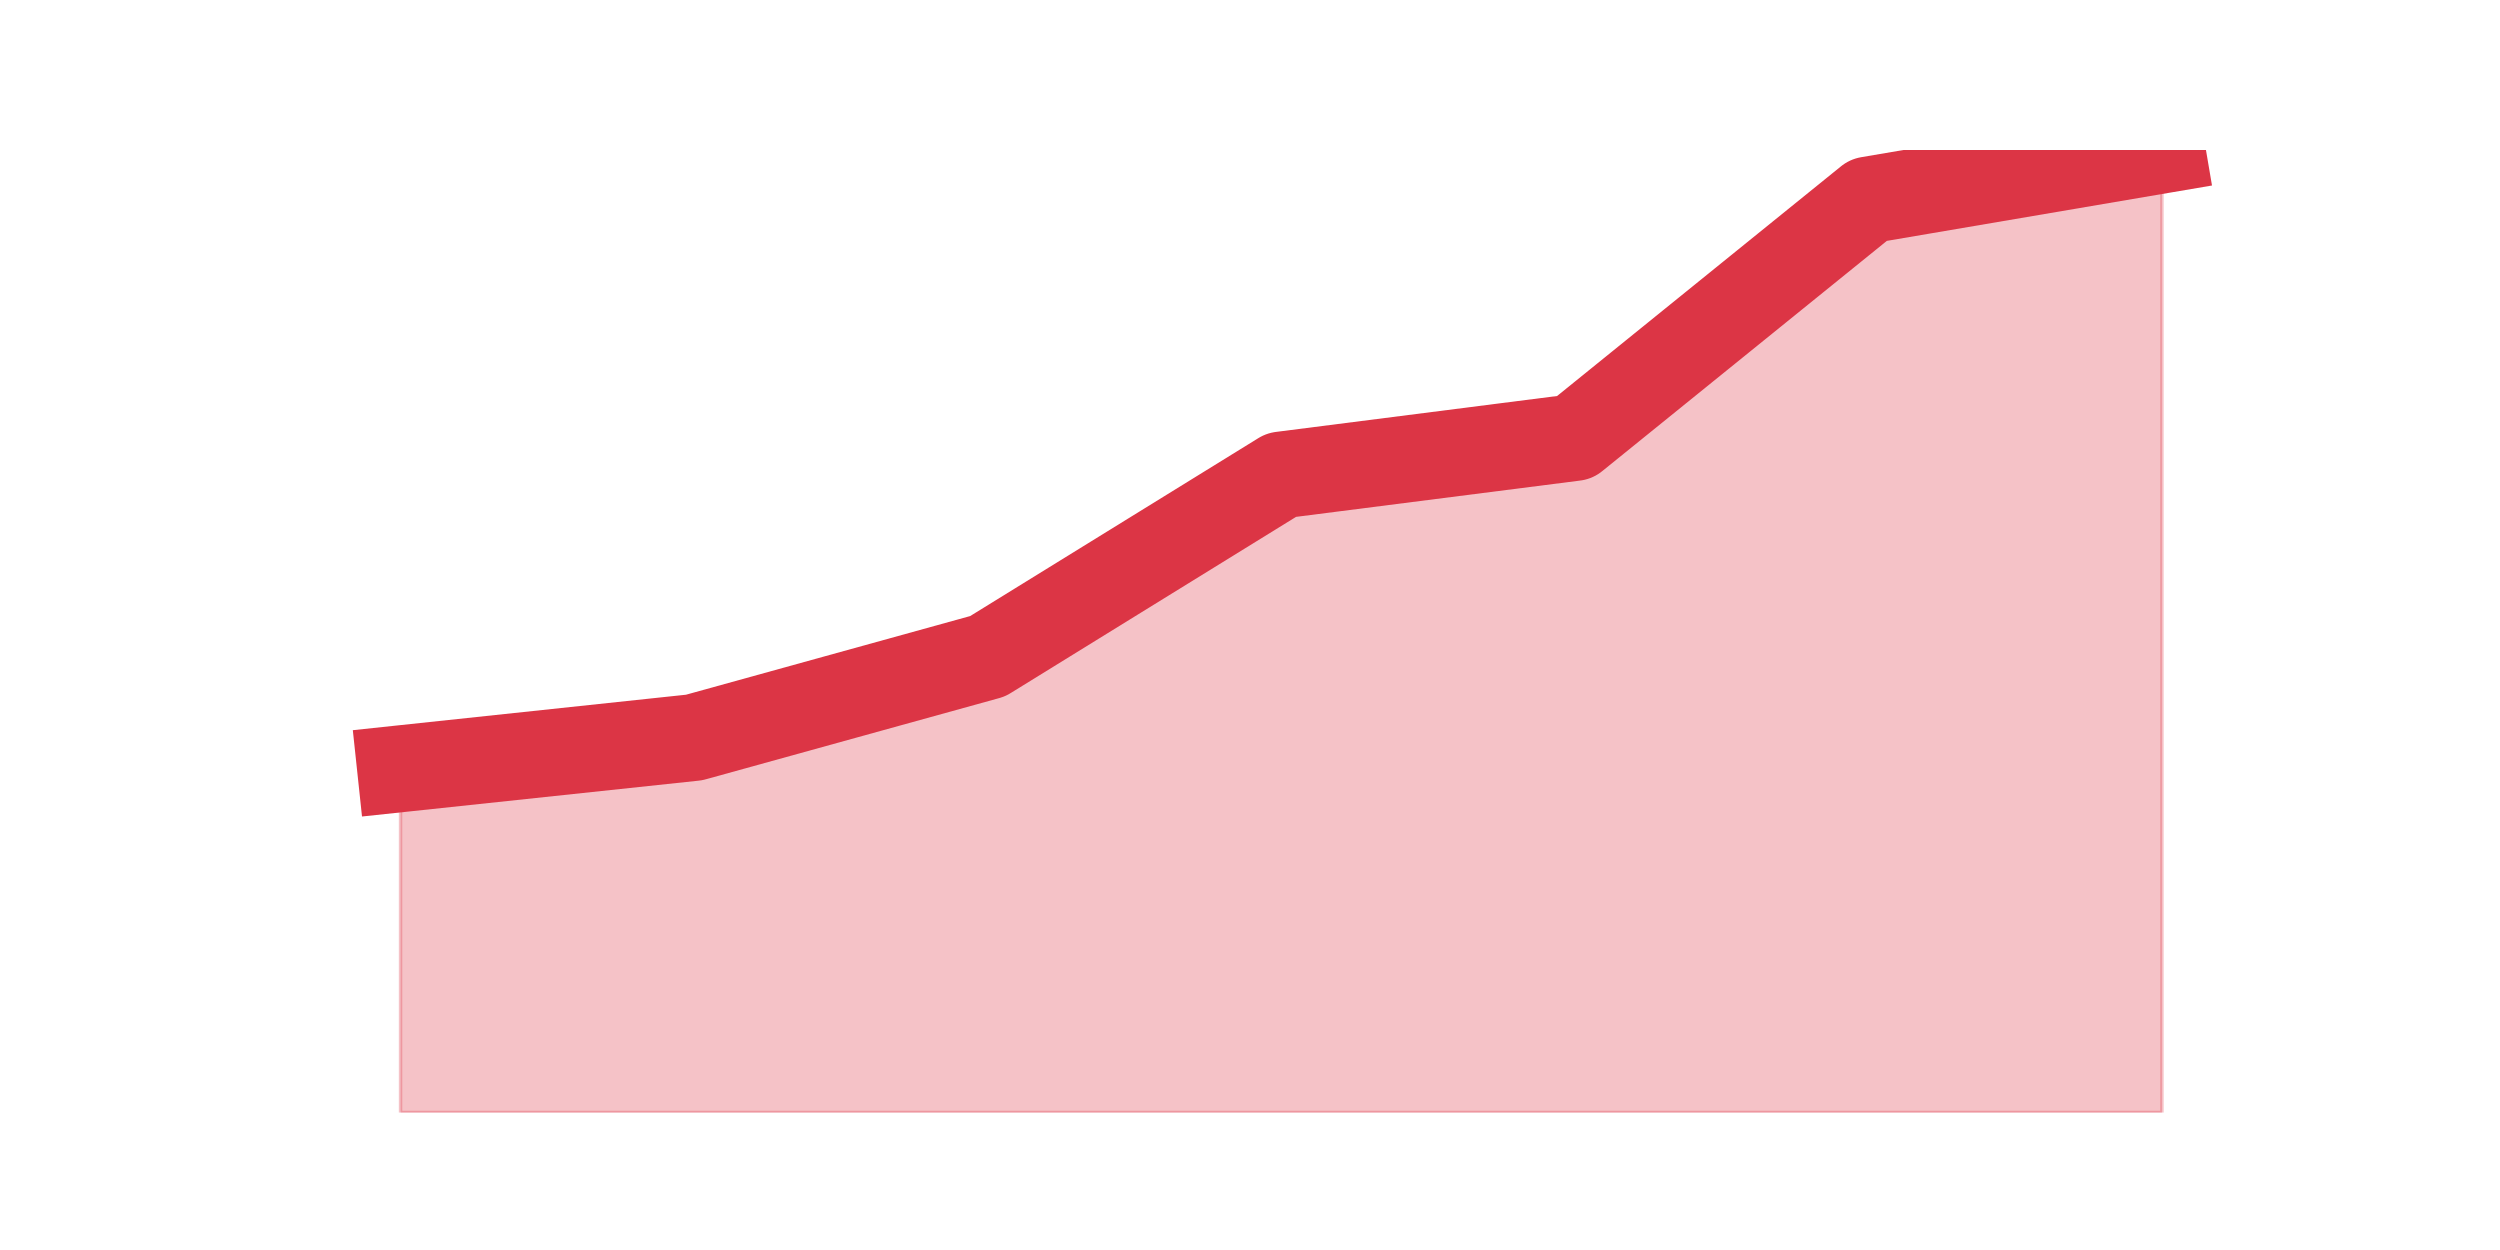 <?xml version="1.0" encoding="utf-8" standalone="no"?>
<!DOCTYPE svg PUBLIC "-//W3C//DTD SVG 1.1//EN"
  "http://www.w3.org/Graphics/SVG/1.1/DTD/svg11.dtd">
<svg height="360pt" version="1.1" viewBox="0 0 720 360" width="720pt" xmlns="http://www.w3.org/2000/svg" xmlns:xlink="http://www.w3.org/1999/xlink">
 <defs>
  <style type="text/css">*{stroke-linecap:butt;stroke-linejoin:round;}</style>
 </defs>
 <g id="figure_1">
  <g id="patch_1">
   <path d="M 0 360 
L 720 360 
L 720 0 
L 0 0 
z
" style="fill:none;"/>
  </g>
  <g id="axes_1">
   <g id="matplotlib.axis_1"/>
   <g id="matplotlib.axis_2"/>
   <g id="PolyCollection_1">
    <defs>
     <path d="M 115.364 -138.6 
L 115.364 -39.6 
L 199.909 -39.6 
L 284.455 -39.6 
L 369 -39.6 
L 453.545 -39.6 
L 538.091 -39.6 
L 622.636 -39.6 
L 622.636 -316.8 
L 622.636 -316.8 
L 538.091 -302.4 
L 453.545 -234 
L 369 -223.2 
L 284.455 -171 
L 199.909 -147.6 
L 115.364 -138.6 
z
" id="m2f8b5ae650" style="stroke:#dc3545;stroke-opacity:0.3;"/>
    </defs>
    <g clip-path="url(#p18c057d325)">
     <use style="fill:#dc3545;fill-opacity:0.3;stroke:#dc3545;stroke-opacity:0.3;" x="0" xlink:href="#m2f8b5ae650" y="360"/>
    </g>
   </g>
   <g id="line2d_1">
    <path clip-path="url(#p18c057d325)" d="M 115.364 221.4 
L 199.909 212.4 
L 284.455 189 
L 369 136.8 
L 453.545 126 
L 538.091 57.6 
L 622.636 43.2 
" style="fill:none;stroke:#dc3545;stroke-linecap:square;stroke-width:25;"/>
   </g>
  </g>
 </g>
 <defs>
  <clipPath id="p18c057d325">
   <rect height="277.2" width="558" x="90" y="43.2"/>
  </clipPath>
 </defs>
</svg>
